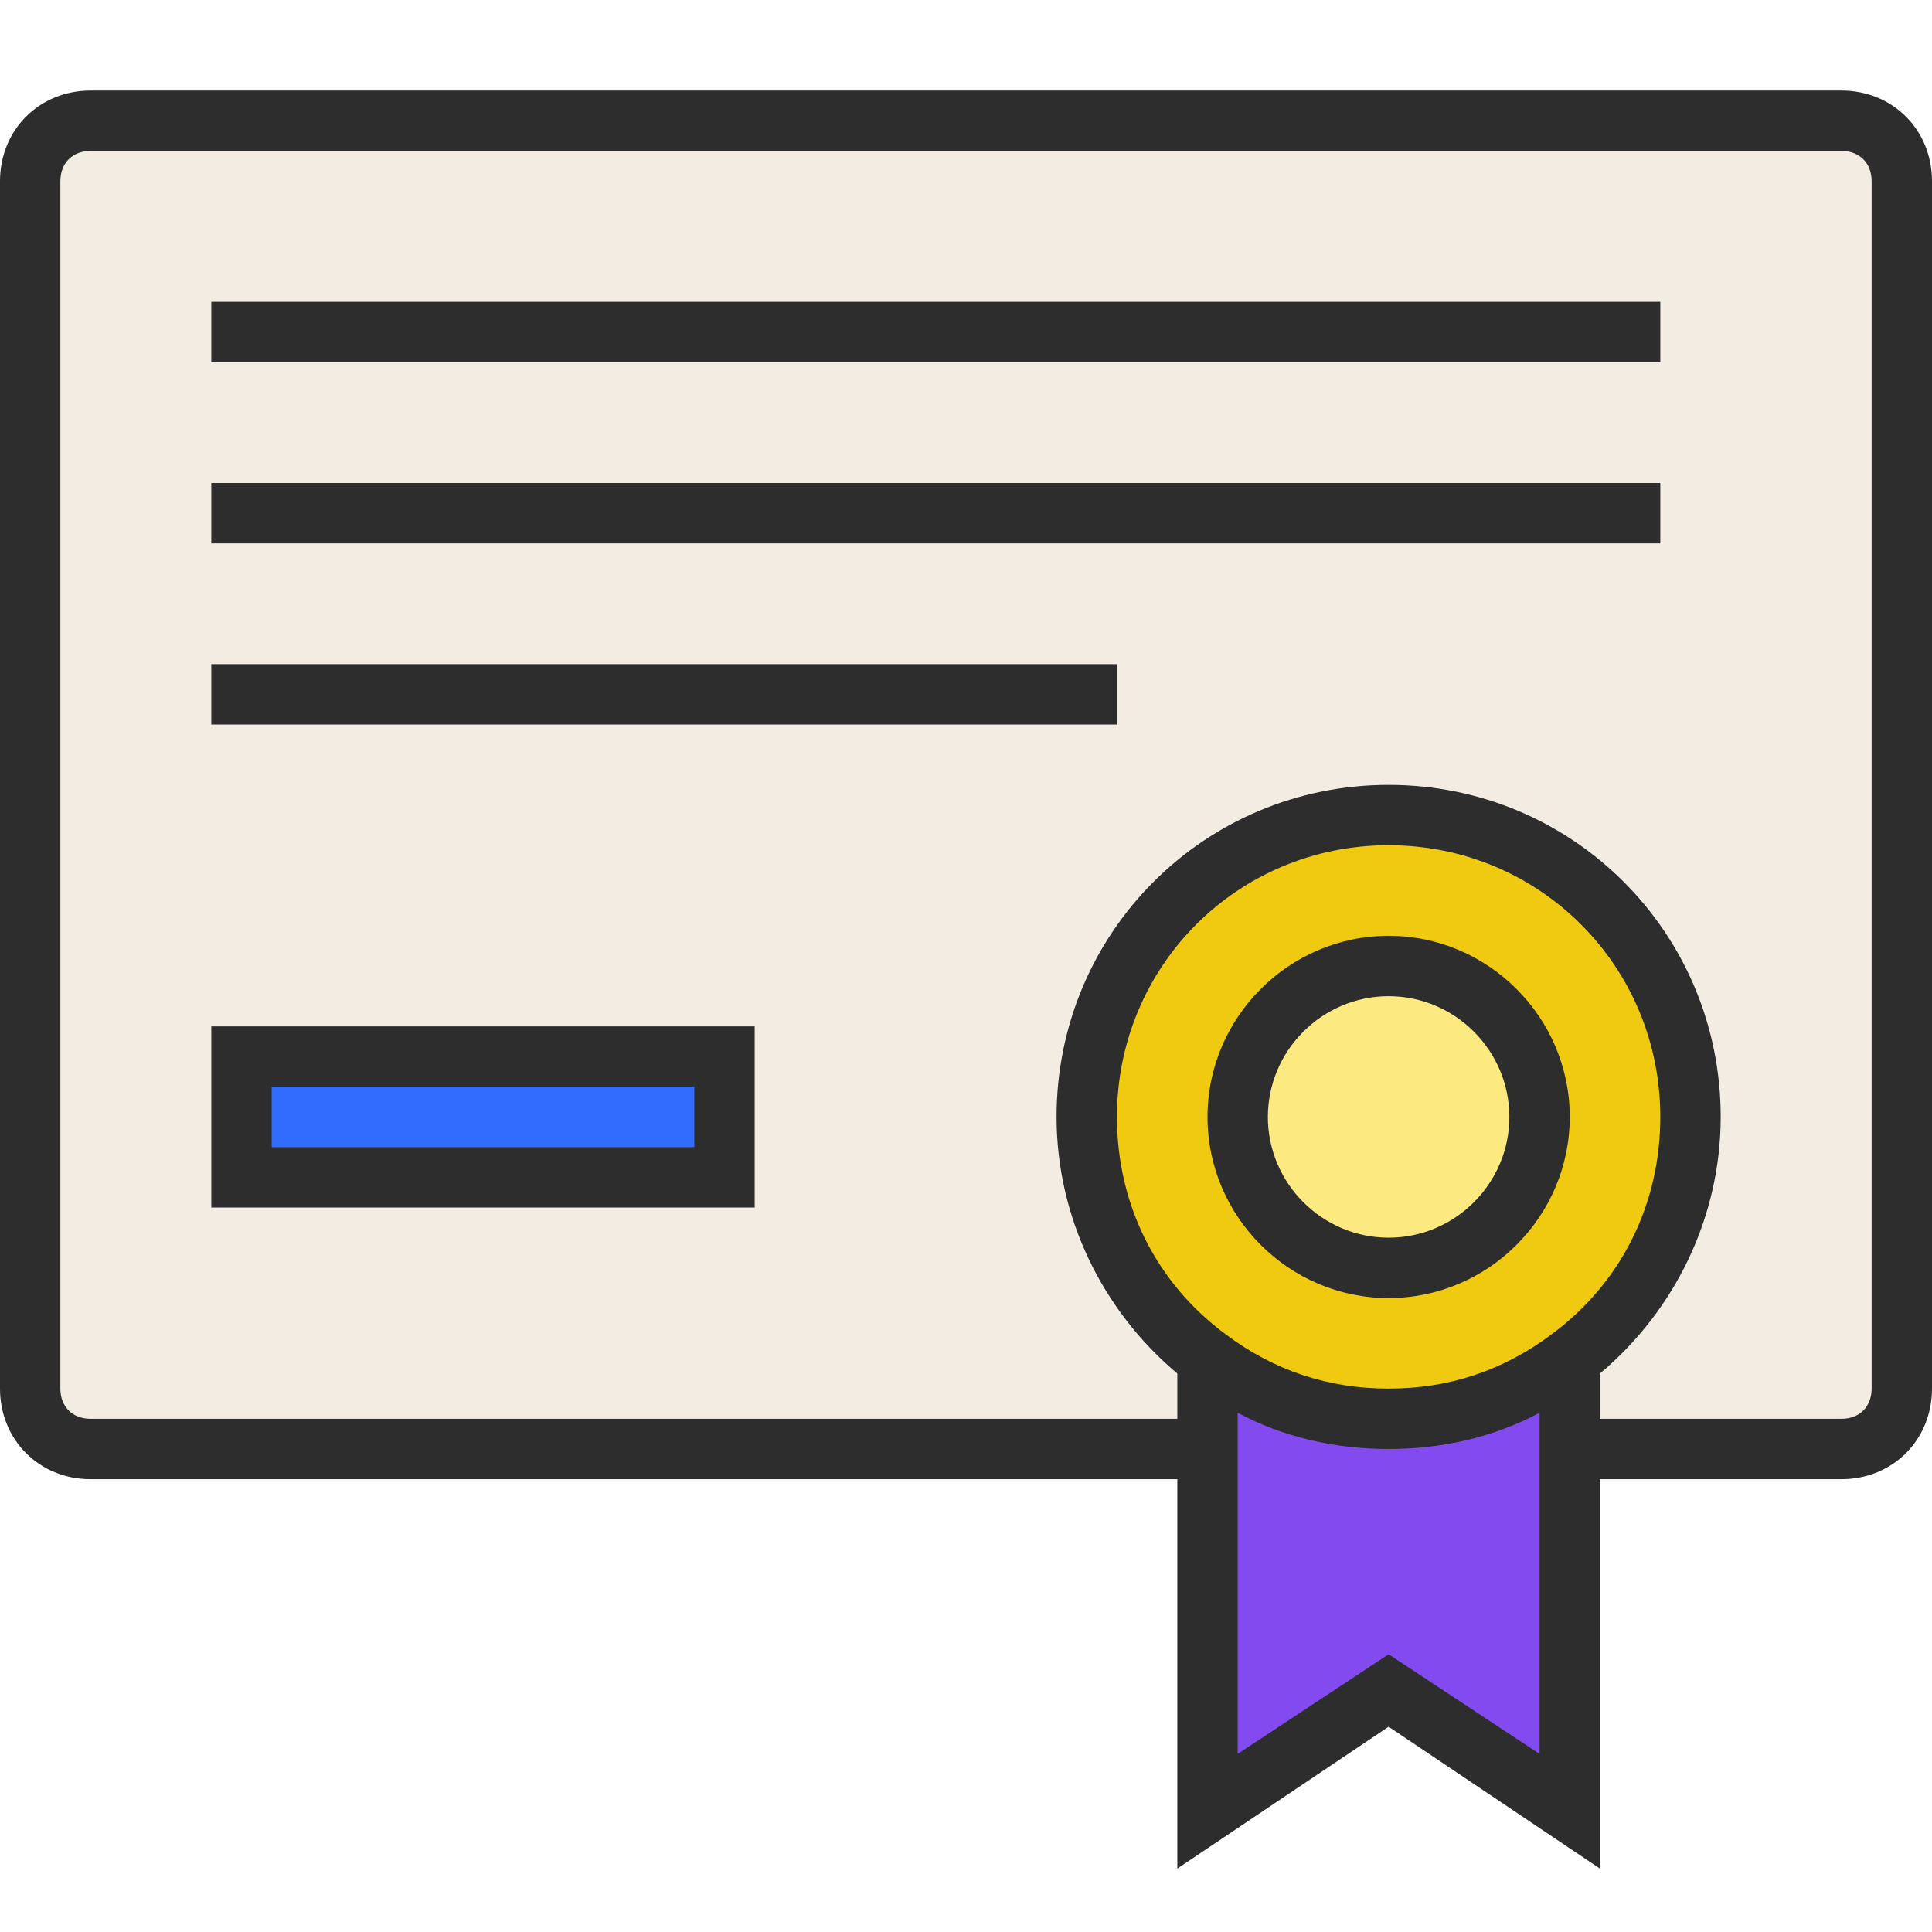 <svg xmlns="http://www.w3.org/2000/svg" viewBox="0 0 64 64"><path fill="#F2ECE2" d="M63 6v40c0 1.1-.9 2-2 2h-9v-3c2.4-1.8 4-4.7 4-8 0-5.5-4.5-10-10-10s-10 4.5-10 10c0 3.3 1.6 6.2 4 8v3H3c-1.1 0-2-.9-2-2V6c0-1.1.9-2 2-2h58c1.1 0 2 .9 2 2zM24 39v-4H8v4h16z"/><path fill="#EFCA11" d="M46 27c5.5 0 10 4.5 10 10 0 3.3-1.6 6.2-4 8-1.7 1.2-3.8 2-6 2s-4.3-.8-6-2c-2.4-1.8-4-4.7-4-8 0-5.5 4.5-10 10-10zm5 10c0-2.8-2.2-5-5-5s-5 2.2-5 5 2.2 5 5 5 5-2.2 5-5z"/><path fill="#834BEF" d="M40 48v-3c1.7 1.2 3.8 2 6 2s4.3-.8 6-2v15l-6-4-6 4V48z"/><circle fill="#FCEA81" cx="46" cy="37" r="5"/><path fill="#316CFF" d="M8 35h16v4H8z"/><g fill="#2D2D2D"><path d="M61 3H3C1.3 3 0 4.3 0 6v40c0 1.7 1.3 3 3 3h36v12.9l7-4.7 7 4.7V49h8c1.7 0 3-1.3 3-3V6c0-1.7-1.3-3-3-3zM51 58.1l-5-3.3-5 3.3V46.8c1.5.8 3.2 1.2 5 1.2 1.8 0 3.5-.4 5-1.2v11.3zm.4-13.9C49.8 45.4 48 46 46 46s-3.8-.6-5.4-1.8C38.3 42.5 37 39.9 37 37c0-5 4-9 9-9s9 4 9 9c0 2.9-1.3 5.5-3.6 7.2zM62 46c0 .6-.4 1-1 1h-8v-1.5c2.5-2.1 4-5.2 4-8.5 0-6.1-4.9-11-11-11s-11 4.9-11 11c0 3.3 1.5 6.4 4 8.5V47H3c-.6 0-1-.4-1-1V6c0-.6.4-1 1-1h58c.6 0 1 .4 1 1v40z"/><path d="M7 16h48v2H7zm0 6h30v2H7zm0-12h48v2H7zm39 21c-3.3 0-6 2.7-6 6s2.7 6 6 6 6-2.7 6-6-2.7-6-6-6zm0 10c-2.2 0-4-1.8-4-4s1.8-4 4-4 4 1.8 4 4-1.8 4-4 4zM7 40h18v-6H7v6zm2-4h14v2H9v-2z"/></g></svg>